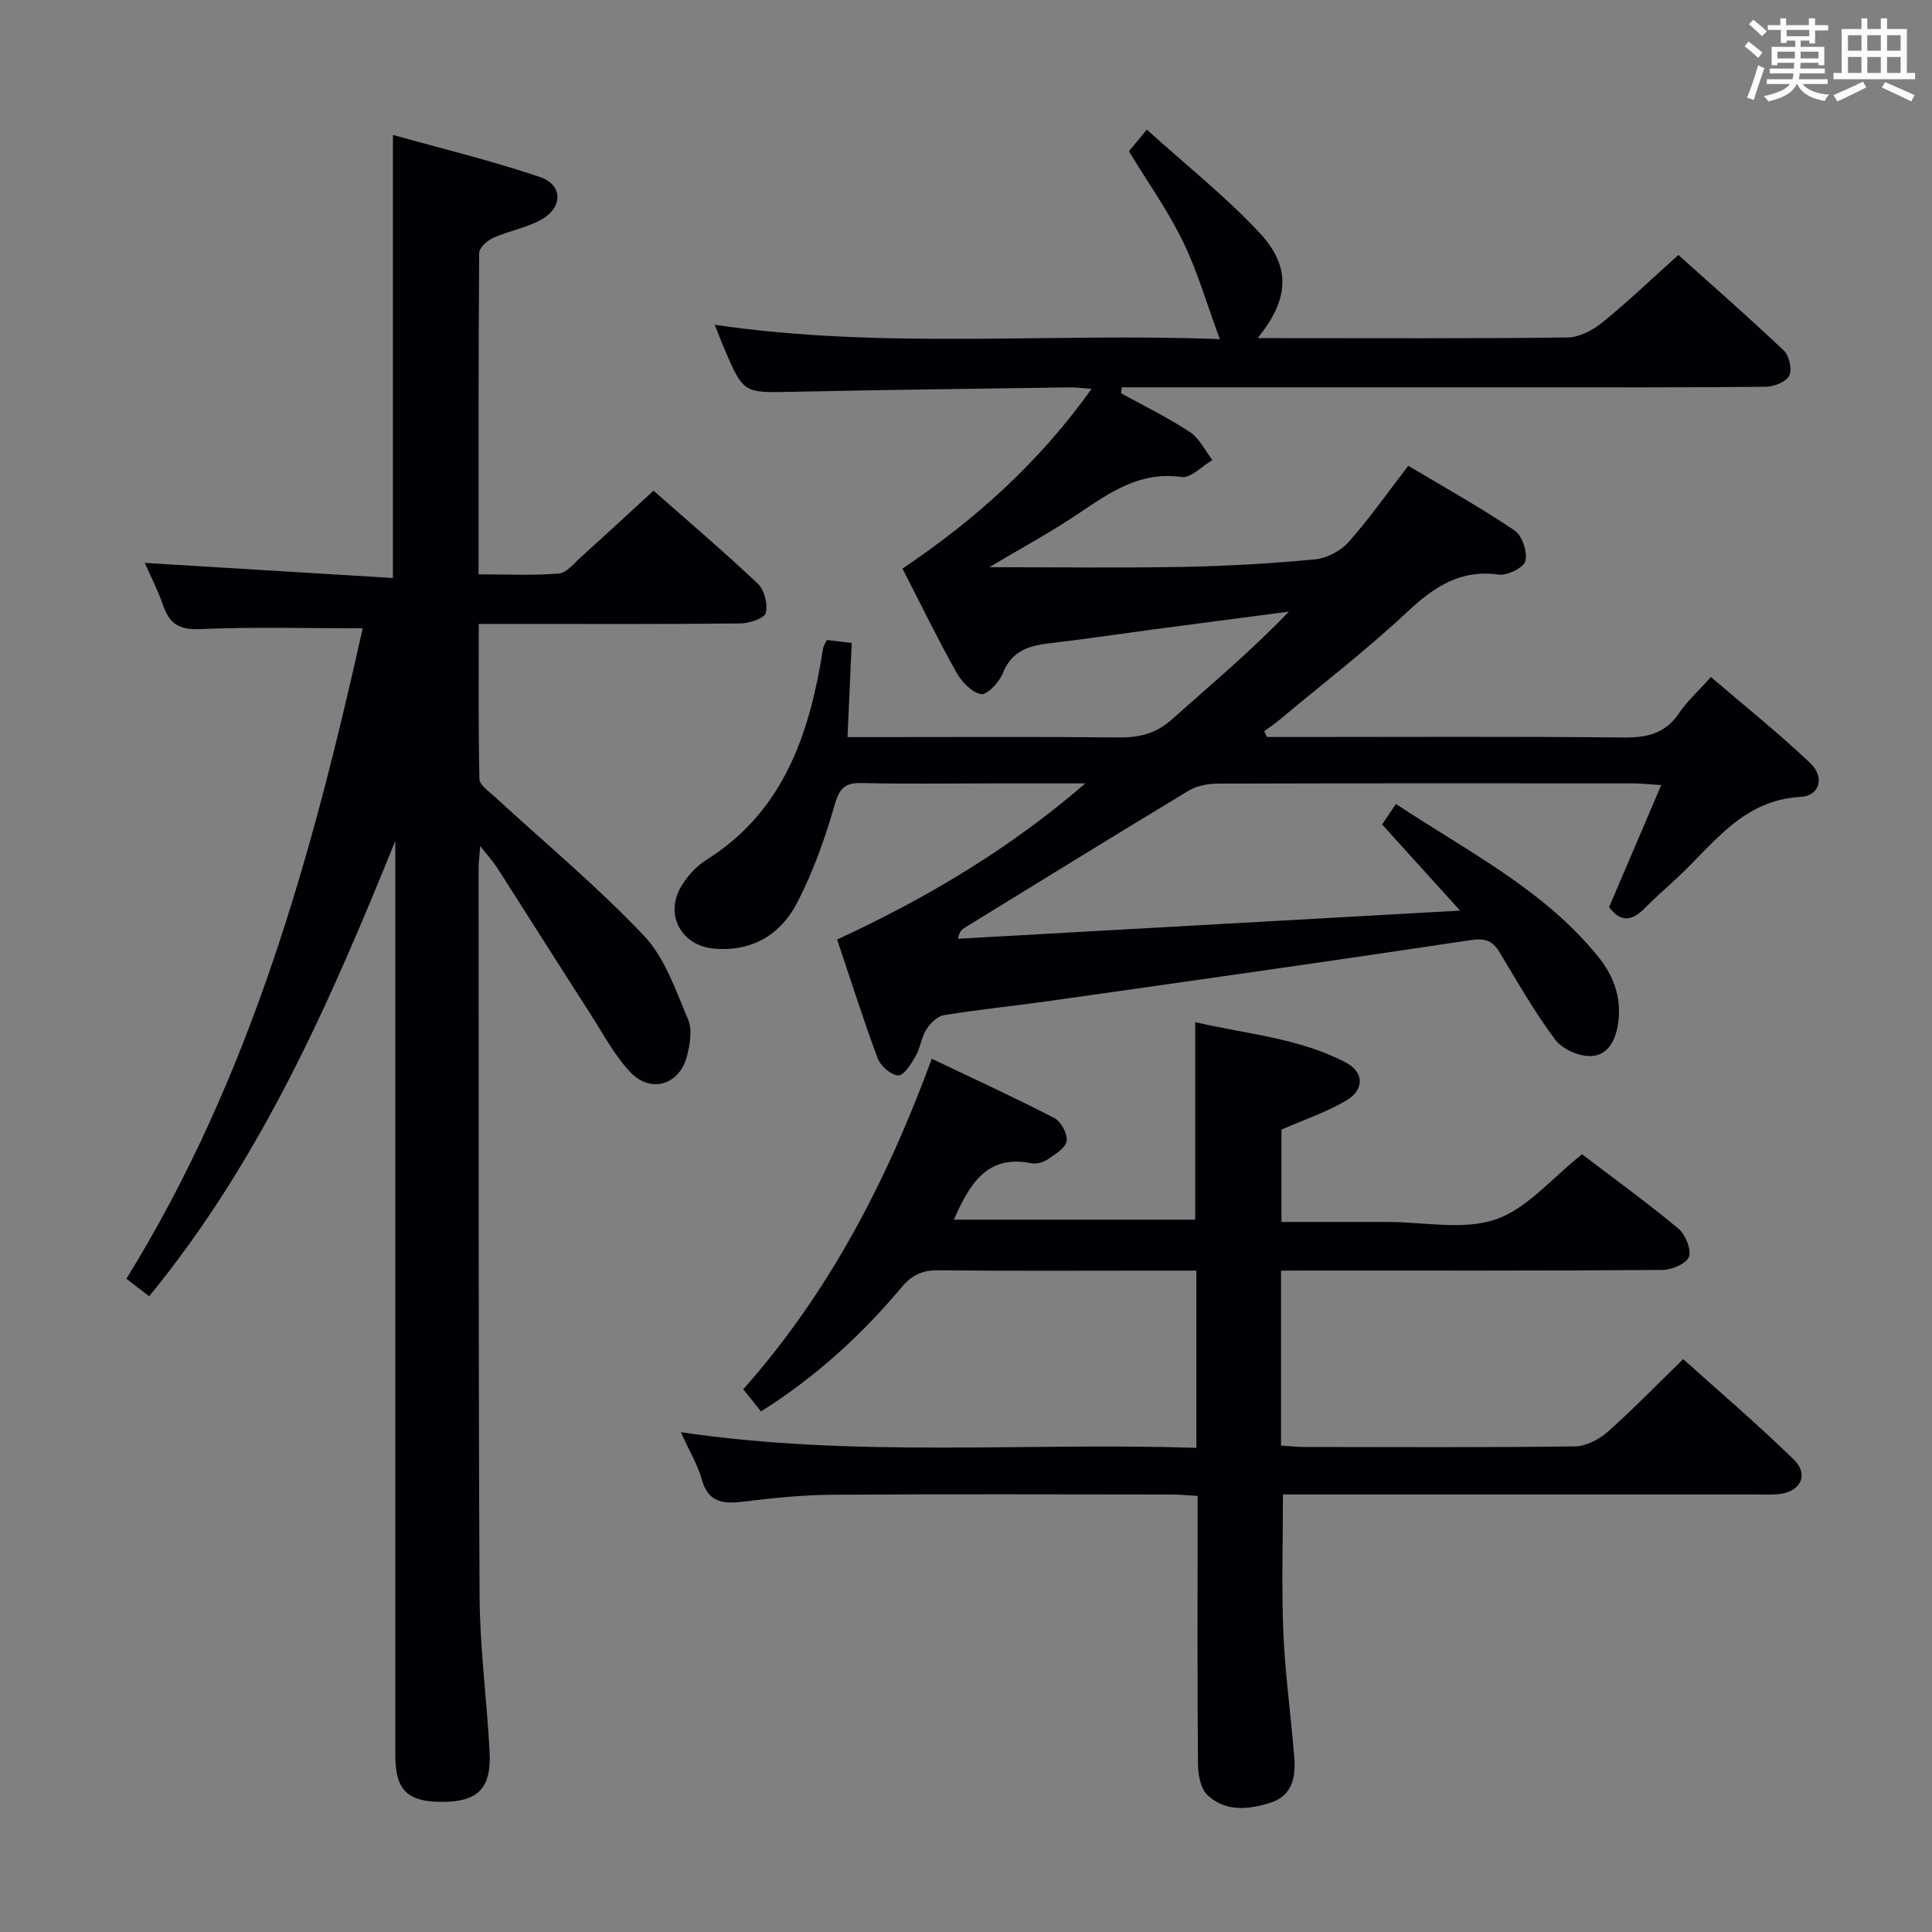 <svg enable-background="new 0 0 400 400" viewBox="0 0 400 400" xmlns="http://www.w3.org/2000/svg"><rect x="0" y="0" width="400" height="400" fill="#808080" stroke="none"/><g fill="#010105"><path d="m232.11 81.42c4.78 2.64 9.71 5.04 14.25 8.04 1.97 1.3 3.13 3.82 4.65 5.79-2.14 1.25-4.47 3.78-6.4 3.51-8.66-1.22-14.86 3.24-21.4 7.62-5.86 3.93-12.1 7.3-18.38 11.05 13.57 0 26.81.18 40.04-.06 9.14-.17 18.28-.7 27.37-1.56 2.44-.23 5.31-1.72 6.94-3.55 4.29-4.82 8.02-10.15 12.39-15.83 7.39 4.42 14.89 8.6 21.99 13.38 1.58 1.06 2.7 4.42 2.27 6.31-.31 1.36-3.72 3.09-5.49 2.84-7.92-1.1-13.33 2.45-18.85 7.61-8.49 7.95-17.75 15.08-26.69 22.55-.97.81-2.04 1.51-3.06 2.26.19.4.38.81.57 1.21h5.31c22.83 0 45.66-.13 68.49.1 4.88.05 8.66-.78 11.51-5.03 1.65-2.46 3.93-4.49 6.61-7.49 6.9 5.92 13.99 11.59 20.55 17.81 3.06 2.9 2.01 6.79-2 7.01-11.95.66-17.93 9.64-25.42 16.65-2.31 2.16-4.72 4.23-6.93 6.48-2.67 2.71-5.04 2.76-7.28-.32 3.5-8.19 6.98-16.35 10.79-25.26-2.7-.17-4.27-.35-5.84-.35-28.66-.02-57.32-.04-85.99.05-2.04.01-4.35.45-6.06 1.49-15.52 9.36-30.93 18.88-46.37 28.37-.53.33-1.01.73-1.35 2.26 34.55-1.94 69.1-3.88 103.97-5.83-5.63-6.22-10.72-11.83-16.15-17.83.61-.91 1.59-2.36 2.86-4.25 14.81 9.82 30.56 17.67 41.83 31.56 3.14 3.87 4.85 8.27 4.23 13.41-.43 3.62-1.92 7.01-5.6 7.22-2.48.14-6-1.41-7.48-3.39-4.27-5.69-7.81-11.94-11.5-18.06-1.49-2.47-3.02-3-6.07-2.54-28.89 4.35-57.82 8.43-86.74 12.53-7.4 1.05-14.84 1.8-22.22 2.99-1.38.22-2.86 1.7-3.68 2.99-1.04 1.64-1.23 3.81-2.21 5.5-.92 1.59-2.43 4.03-3.6 3.99-1.5-.05-3.66-1.95-4.25-3.53-3-8.03-5.58-16.22-8.4-24.6 18.75-8.67 35.88-18.91 51.39-32.33-6.41 0-12.81 0-19.22 0-9 0-18 .15-26.99-.07-3.42-.08-4.65.9-5.65 4.38-2 6.97-4.46 13.93-7.78 20.35-3.41 6.61-9.33 10.25-17.24 9.55-6.64-.58-10.21-6.8-6.93-12.64 1.26-2.23 3.21-4.4 5.37-5.75 14.99-9.4 20.65-24.11 23.59-40.47.21-1.14.34-2.3.58-3.43.1-.46.41-.88.76-1.6 1.53.18 3.12.37 5.14.61-.29 6.48-.57 12.7-.87 19.49h5.74c16.83 0 33.66-.1 50.49.07 4.22.04 7.67-.82 10.9-3.71 8.14-7.26 16.51-14.26 24.25-22.34-9.46 1.24-18.92 2.47-28.37 3.73-6.91.92-13.81 1.96-20.73 2.76-4.42.51-8.21 1.4-10.12 6.25-.73 1.87-3.29 4.57-4.53 4.34-1.96-.37-4.04-2.6-5.13-4.57-3.88-6.94-7.37-14.1-11.12-21.42 15.12-10.16 28.25-21.95 39.15-37.21-1.99-.14-3.24-.33-4.48-.31-19.14.28-38.28.51-57.42.92-10.17.22-10.17.38-14.23-9.14-.63-1.47-1.19-2.98-1.89-4.74 34.95 5.15 69.75 1.61 104.57 2.98-2.62-7.08-4.57-13.91-7.63-20.21-3.09-6.38-7.27-12.24-11.19-18.69.77-.92 1.78-2.15 3.71-4.48 7.96 7.19 16.17 13.71 23.26 21.28 6.7 7.14 6.21 13.86-.32 21.89h4.17c20 0 40 .11 59.99-.14 2.45-.03 5.25-1.52 7.24-3.13 5.29-4.3 10.23-9.03 15.71-13.95 6.65 5.97 14.38 12.73 21.82 19.78 1.13 1.07 1.78 3.95 1.13 5.22-.67 1.3-3.19 2.28-4.91 2.29-16.83.17-33.66.11-50.49.11-26 0-51.99 0-77.99 0-1.6 0-3.19 0-4.79 0-.04.4-.1.81-.15 1.23z"/><path d="m29.97 116.54c17.22 1.05 34.2 2.08 51.38 3.13 0-30.98 0-60.69 0-91.74 10.33 2.9 20.55 5.36 30.47 8.73 4.67 1.59 4.76 6.17.43 8.7-3.09 1.8-6.84 2.41-10.15 3.89-1.22.55-2.88 2.04-2.89 3.11-.17 21.96-.13 43.93-.13 66.55 5.79 0 11.24.27 16.64-.17 1.62-.13 3.17-2.15 4.61-3.45 4.94-4.45 9.82-8.97 14.98-13.7 6.74 5.95 14.33 12.41 21.57 19.24 1.37 1.29 2.15 4.29 1.66 6.08-.32 1.15-3.44 2.15-5.31 2.17-15.99.17-31.99.1-47.98.1-1.81 0-3.61 0-6.13 0 0 10.96-.1 21.55.14 32.13.03 1.21 1.88 2.47 3.04 3.53 10.38 9.56 21.29 18.62 30.98 28.84 4.36 4.59 6.62 11.34 9.18 17.39.92 2.18.39 5.29-.28 7.76-1.56 5.76-7.42 7.57-11.58 3.24-3.38-3.52-5.72-8.04-8.4-12.2-6.45-10.03-12.81-20.12-19.24-30.17-.78-1.22-1.78-2.3-3.53-4.53-.2 2.49-.34 3.4-.34 4.31.03 50.31-.06 100.63.2 150.94.06 10.78 1.52 21.55 2.08 32.33.39 7.54-2.49 10.33-9.92 10.31-7.11-.02-9.6-2.46-9.6-9.59-.01-61.31-.01-122.62-.01-183.93 0-1.81 0-3.62 0-5.43-13.47 33.25-27.72 65.92-50.96 94.27-1.61-1.24-2.98-2.31-4.71-3.64 25.8-41.68 38.52-87.9 48.92-134.65-11.5 0-22.63-.33-33.72.16-4.36.19-6.32-1.18-7.62-4.98-1.06-3.09-2.59-6.03-3.78-8.73z"/><path d="m265.23 263.07v36.21c1.66.11 3.25.3 4.85.3 18.67.02 37.33.12 56-.12 2.29-.03 4.97-1.42 6.75-2.99 5.23-4.63 10.09-9.66 15.66-15.08 7.52 6.77 15.46 13.53 22.89 20.8 3.23 3.16 1.4 6.7-3.18 7.16-1.49.15-3 .06-4.5.06-30.67 0-61.33 0-92 0-1.97 0-3.94 0-6.08 0 0 9.88-.31 19.3.09 28.69.37 8.62 1.58 17.21 2.26 25.82.31 4.01-.4 7.86-4.9 9.3-4.56 1.46-9.39 1.96-13.13-1.62-1.4-1.34-1.89-4.18-1.91-6.35-.15-16.5-.08-33-.08-49.5 0-1.82 0-3.65 0-6.04-1.99-.11-3.74-.29-5.49-.29-23.33-.02-46.67-.11-70 .05-6.13.04-12.29.66-18.38 1.41-4.21.52-7.42.34-8.79-4.6-.83-2.99-2.51-5.74-4.33-9.76 35.96 5.32 71.24 2.09 106.74 3.24 0-12.52 0-24.27 0-36.69-3.06 0-6 0-8.94 0-14.83 0-29.67.09-44.5-.07-3.31-.04-5.45.97-7.6 3.52-8.27 9.87-17.7 18.5-29.1 25.71-1.24-1.55-2.42-3.03-3.68-4.59 17.72-19.98 29.7-43.03 39.03-68.44 8.76 4.18 17.16 8.03 25.36 12.27 1.4.72 2.79 3.29 2.57 4.76-.22 1.45-2.38 2.75-3.91 3.8-.9.61-2.31 1.02-3.34.81-9.34-1.89-12.86 4.41-16.11 11.68h49.98c0-13.34 0-26.73 0-40.9 10.45 2.46 21.39 3.24 31.19 8.37 3.78 1.98 3.86 5.63.07 7.87-4.1 2.42-8.71 3.96-13.41 6.01v19.12h17.48 4.5c7.5 0 15.6 1.77 22.33-.51 6.53-2.21 11.67-8.56 17.93-13.5 6.27 4.78 13.25 9.84 19.88 15.33 1.48 1.23 2.77 4.28 2.25 5.88-.46 1.4-3.56 2.73-5.5 2.74-24.33.18-48.67.12-73 .12-1.83.02-3.64.02-5.95.02z"/></g><path d="m361.2 9.6.8-1c.9.7 1.9 1.4 2.9 2.3l-.9 1.1c-1-1-2-1.8-2.8-2.4zm.5 10.6c.9-2.1 1.6-4.3 2.3-6.7.4.2.8.4 1.3.6-.7 2.1-1.5 4.3-2.2 6.6zm.4-15.2.9-.9c1 .8 2 1.6 2.8 2.4l-1 1c-.9-.9-1.8-1.7-2.7-2.5zm12.5-1.2h1.2v1.4h2.7v1.1h-2.7v2.7h-1.2v-.6h-1.8v1.3h4.9v3.8h-1.2v-.5h-3.7c0 .4-.1.9-.1 1.2h5.1v1h-5.2c0 .5-.1.9-.2 1.2h6v1h-5.2c1.1 1.3 2.9 2 5.5 2.2-.4.4-.7.8-.9 1.3-2.9-.5-4.8-1.6-5.7-3.5h-.1c-.8 1.7-2.7 2.9-5.9 3.6-.2-.4-.6-.8-.9-1.1 2.8-.6 4.6-1.4 5.4-2.5h-4.8v-1h5.3c.1-.3.2-.7.2-1.2h-4.9v-1h5c0-.4 0-.8.1-1.2h-3.5v.5h-1.2v-3.8h4.9v-1.3h-1.8v.5h-1.2v-2.7h-2.7v-1h2.6v-1.4h1.2v1.4h4.7v-1.4zm-6.6 8.3h3.6c0-.4 0-.9 0-1.4h-3.6zm1.9-4.6h4.7v-1.3h-4.7zm6.6 3.2h-3.7v1.4h3.7z" fill="#fafbfc"/><path d="m385.3 3.8h1.3v2.2h2.8v-2.2h1.3v2.2h4.1v9.1h1.7v1.3h-16.9v-1.3h1.7v-9.1h4.1v-2.2zm.4 13.1.7 1.2c-1.8.9-3.8 1.9-6 2.9-.2-.4-.5-.8-.8-1.3 2.3-1 4.3-1.9 6.1-2.8zm-3.1-6.4h2.8v-3.2h-2.8zm0 4.6h2.8v-3.3h-2.8zm4-4.6h2.8v-3.2h-2.8zm0 4.6h2.8v-3.3h-2.8zm3.7 1.9c2.1.9 4.1 1.8 6.1 2.7l-.7 1.3c-2.2-1.1-4.2-2-6.1-2.9zm3.2-9.7h-2.8v3.2h2.8zm-2.8 7.8h2.8v-3.3h-2.8z" fill="#fafbfc"/></svg>